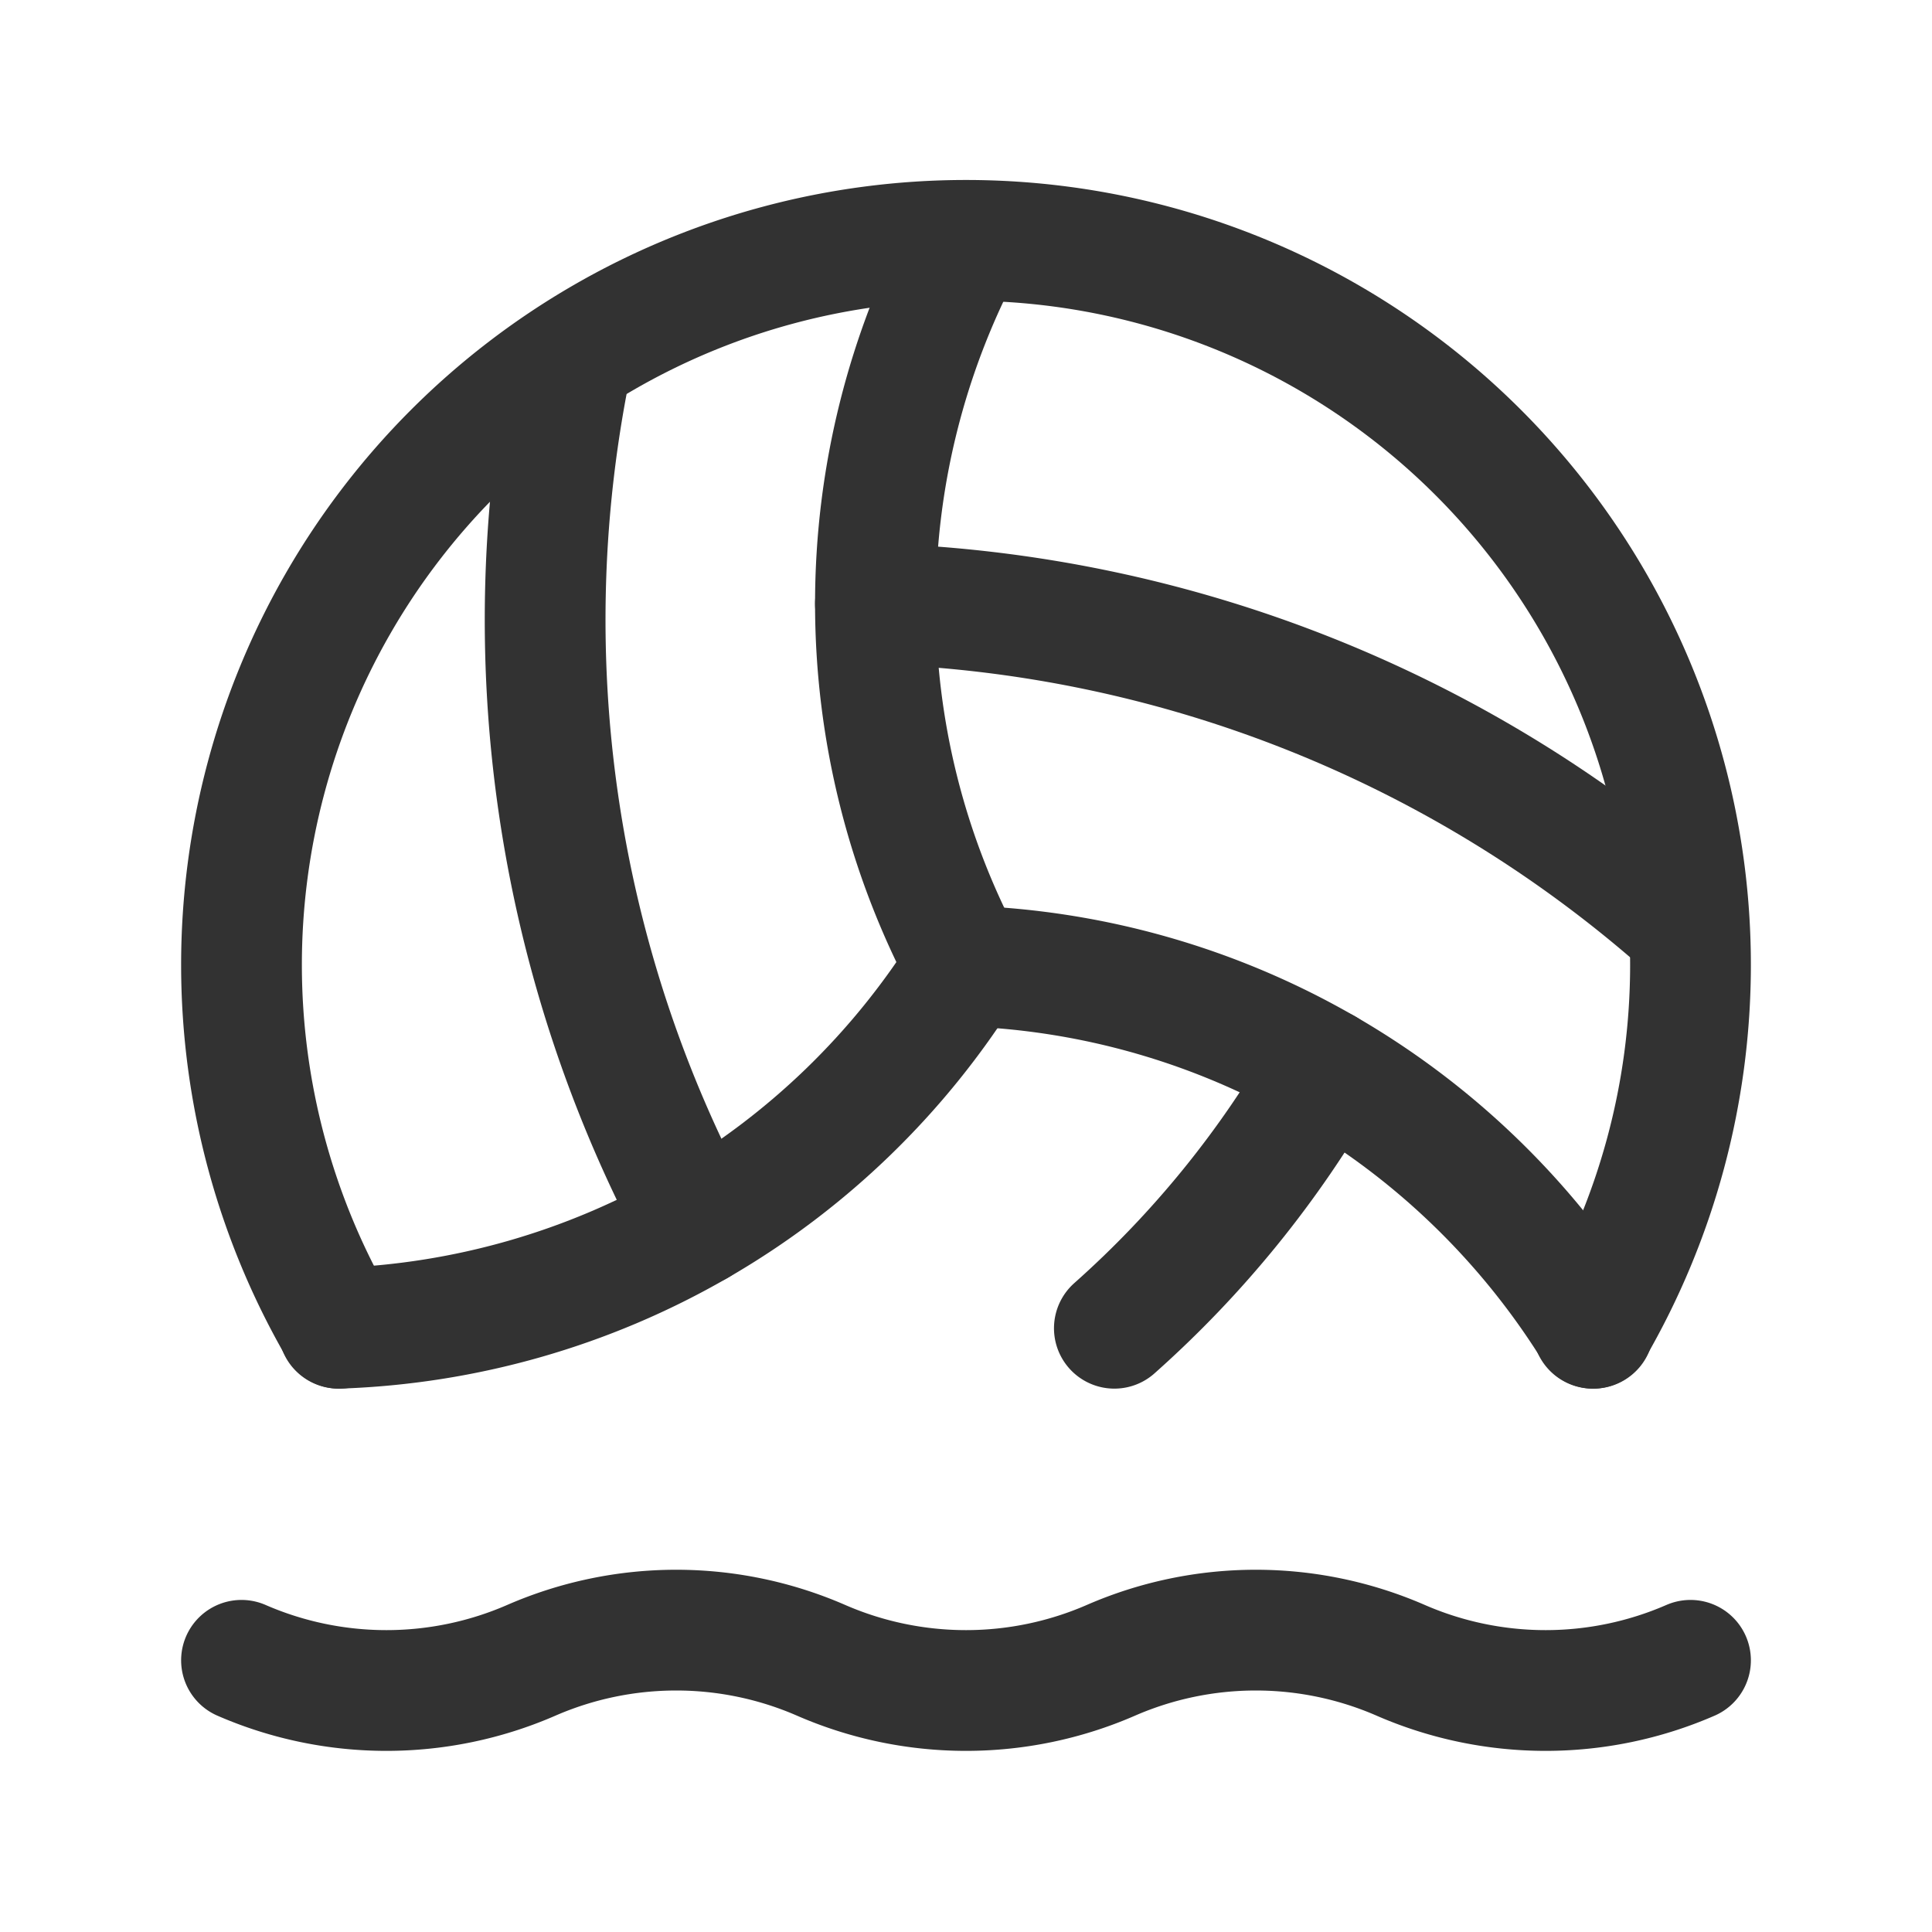 <svg id="Layer_3" data-name="Layer 3" xmlns="http://www.w3.org/2000/svg" viewBox="0 0 24 24"><path d="M12,12a9.562,9.562,0,0,1,0-9" fill="none" stroke="#323232" stroke-linecap="round" stroke-linejoin="round" stroke-width="1.5"/><path d="M7.107,4.452A15.902,15.902,0,0,0,8.665,15.224" fill="none" stroke="#323232" stroke-linecap="round" stroke-linejoin="round" stroke-width="1.5"/><path d="M12,12a9.562,9.562,0,0,1,7.794,4.5" fill="none" stroke="#323232" stroke-linecap="round" stroke-linejoin="round" stroke-width="1.5"/><path d="M20.983,11.537A15.902,15.902,0,0,0,10.875,7.5" fill="none" stroke="#323232" stroke-linecap="round" stroke-linejoin="round" stroke-width="1.5"/><path d="M12,12a9.562,9.562,0,0,1-7.794,4.5" fill="none" stroke="#323232" stroke-linecap="round" stroke-linejoin="round" stroke-width="1.5"/><path d="M19.786,16.5a9,9,0,1,0-15.572,0" fill="none" stroke="#323232" stroke-linecap="round" stroke-linejoin="round" stroke-width="1.5"/><path d="M21,20.625h0a4.508,4.508,0,0,1-3.6,0h0a4.508,4.508,0,0,0-3.6,0h0a4.508,4.508,0,0,1-3.6,0h0a4.508,4.508,0,0,0-3.6,0h0a4.508,4.508,0,0,1-3.6,0H3" fill="none" stroke="#323232" stroke-linecap="round" stroke-linejoin="round" stroke-width="1.5"/><path d="M16.46,13.276A12.816,12.816,0,0,1,13.843,16.5" fill="none" stroke="#323232" stroke-linecap="round" stroke-linejoin="round" stroke-width="1.5"/><rect width="24" height="24" fill="none"/></svg>